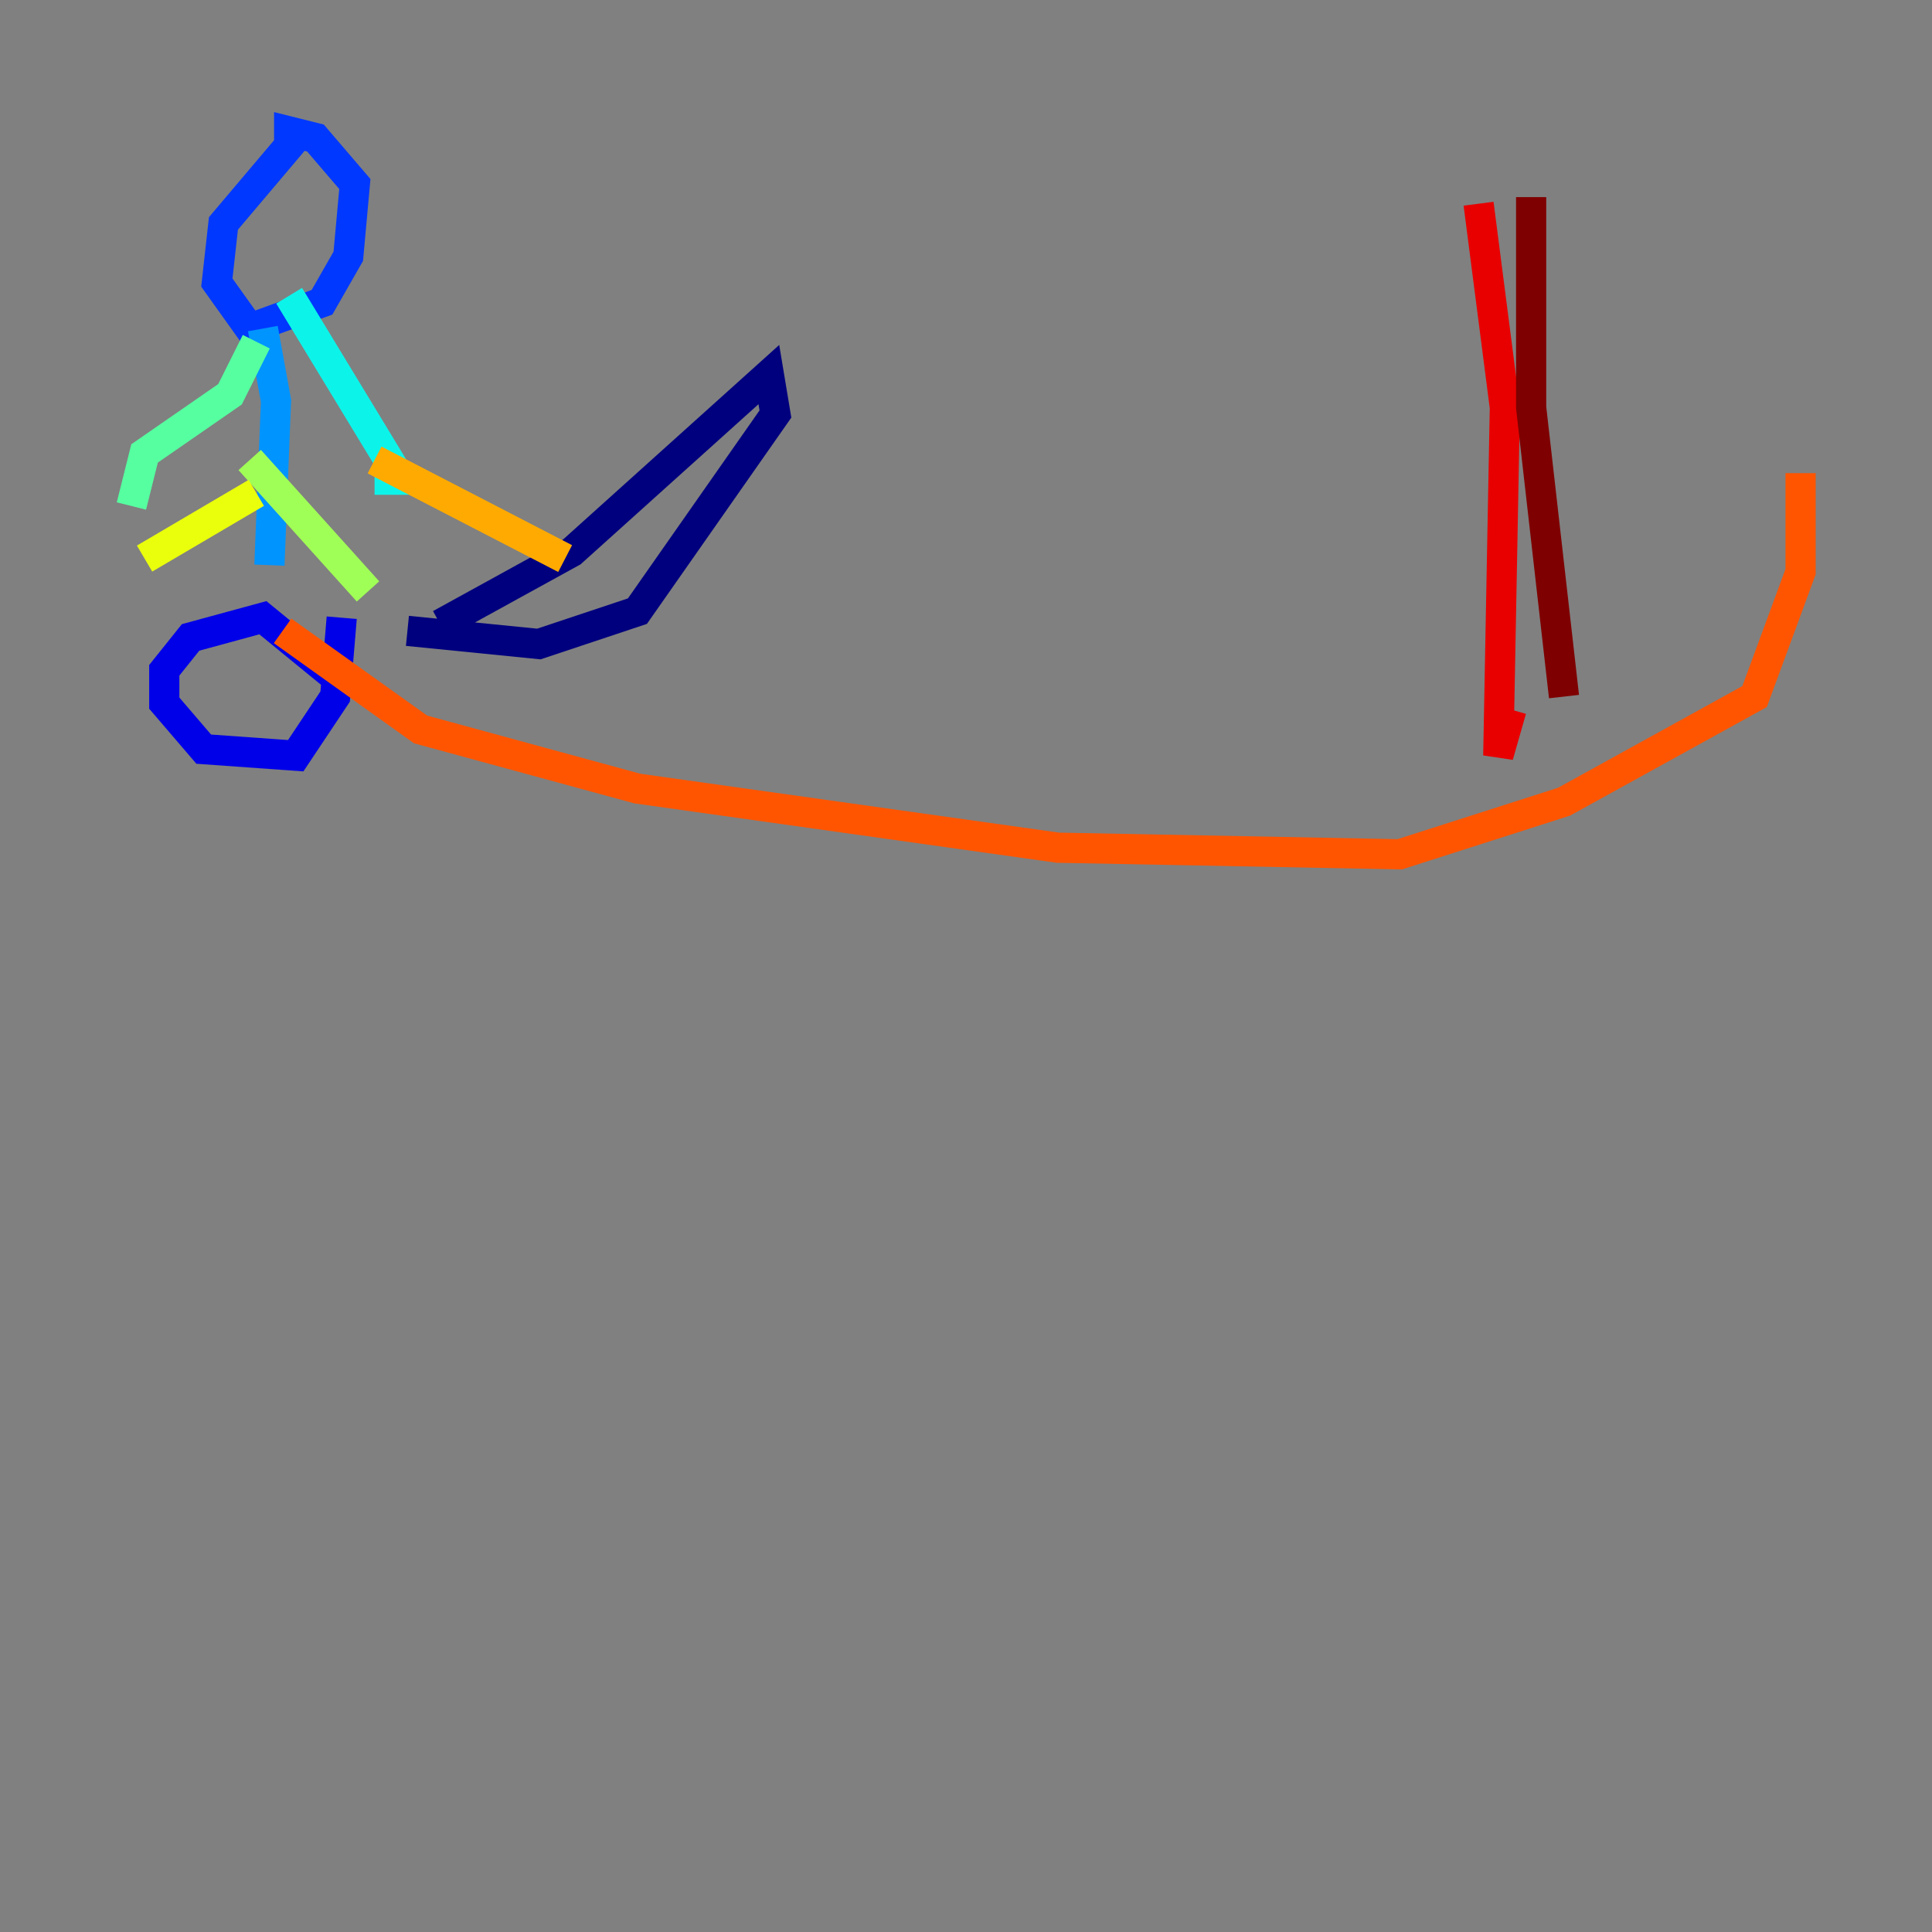 <?xml version="1.0" encoding="utf-8" ?>
<svg baseProfile="tiny" height="128" version="1.2" viewBox="0,0,128,128" width="128" xmlns="http://www.w3.org/2000/svg" xmlns:ev="http://www.w3.org/2001/xml-events" xmlns:xlink="http://www.w3.org/1999/xlink"><rect x="0" y="0" width="128" height="128" fill="#808080" stroke="none"/><defs /><polyline fill="none" points="29.17,41.361 37.878,36.571 50.939,24.816 51.374,27.429 42.231,40.49 35.701,42.667 26.993,41.796" stroke="#00007f" stroke-width="2" /><polyline fill="none" points="22.204,44.843 17.415,40.925 12.626,42.231 10.884,44.408 10.884,46.585 13.497,49.633 19.592,50.068 22.204,46.15 22.64,40.925" stroke="#0000e8" stroke-width="2" /><polyline fill="none" points="19.592,9.143 14.803,14.803 14.367,18.721 16.544,21.769 21.333,20.027 23.075,16.98 23.51,12.191 20.898,9.143 19.157,8.707 19.157,9.578" stroke="#0038ff" stroke-width="2" /><polyline fill="none" points="17.415,21.769 18.286,26.558 17.85,37.442" stroke="#0094ff" stroke-width="2" /><polyline fill="none" points="19.157,19.592 26.558,31.782 24.816,31.782" stroke="#0cf4ea" stroke-width="2" /><polyline fill="none" points="16.98,22.64 15.238,26.122 9.578,30.041 8.707,33.524" stroke="#56ffa0" stroke-width="2" /><polyline fill="none" points="16.544,30.476 24.381,39.184" stroke="#a0ff56" stroke-width="2" /><polyline fill="none" points="16.98,32.653 9.578,37.007" stroke="#eaff0c" stroke-width="2" /><polyline fill="none" points="24.816,30.476 37.442,37.007" stroke="#ffaa00" stroke-width="2" /><polyline fill="none" points="18.721,41.796 27.864,48.327 42.231,52.245 70.095,56.163 92.735,56.599 103.619,53.116 116.245,46.15 119.293,37.878 119.293,31.347" stroke="#ff5500" stroke-width="2" /><polyline fill="none" points="97.959,13.497 99.701,26.993 99.265,50.068 100.136,47.02" stroke="#e80000" stroke-width="2" /><polyline fill="none" points="101.442,13.061 101.442,26.993 103.619,46.15" stroke="#7f0000" stroke-width="2" /></svg>